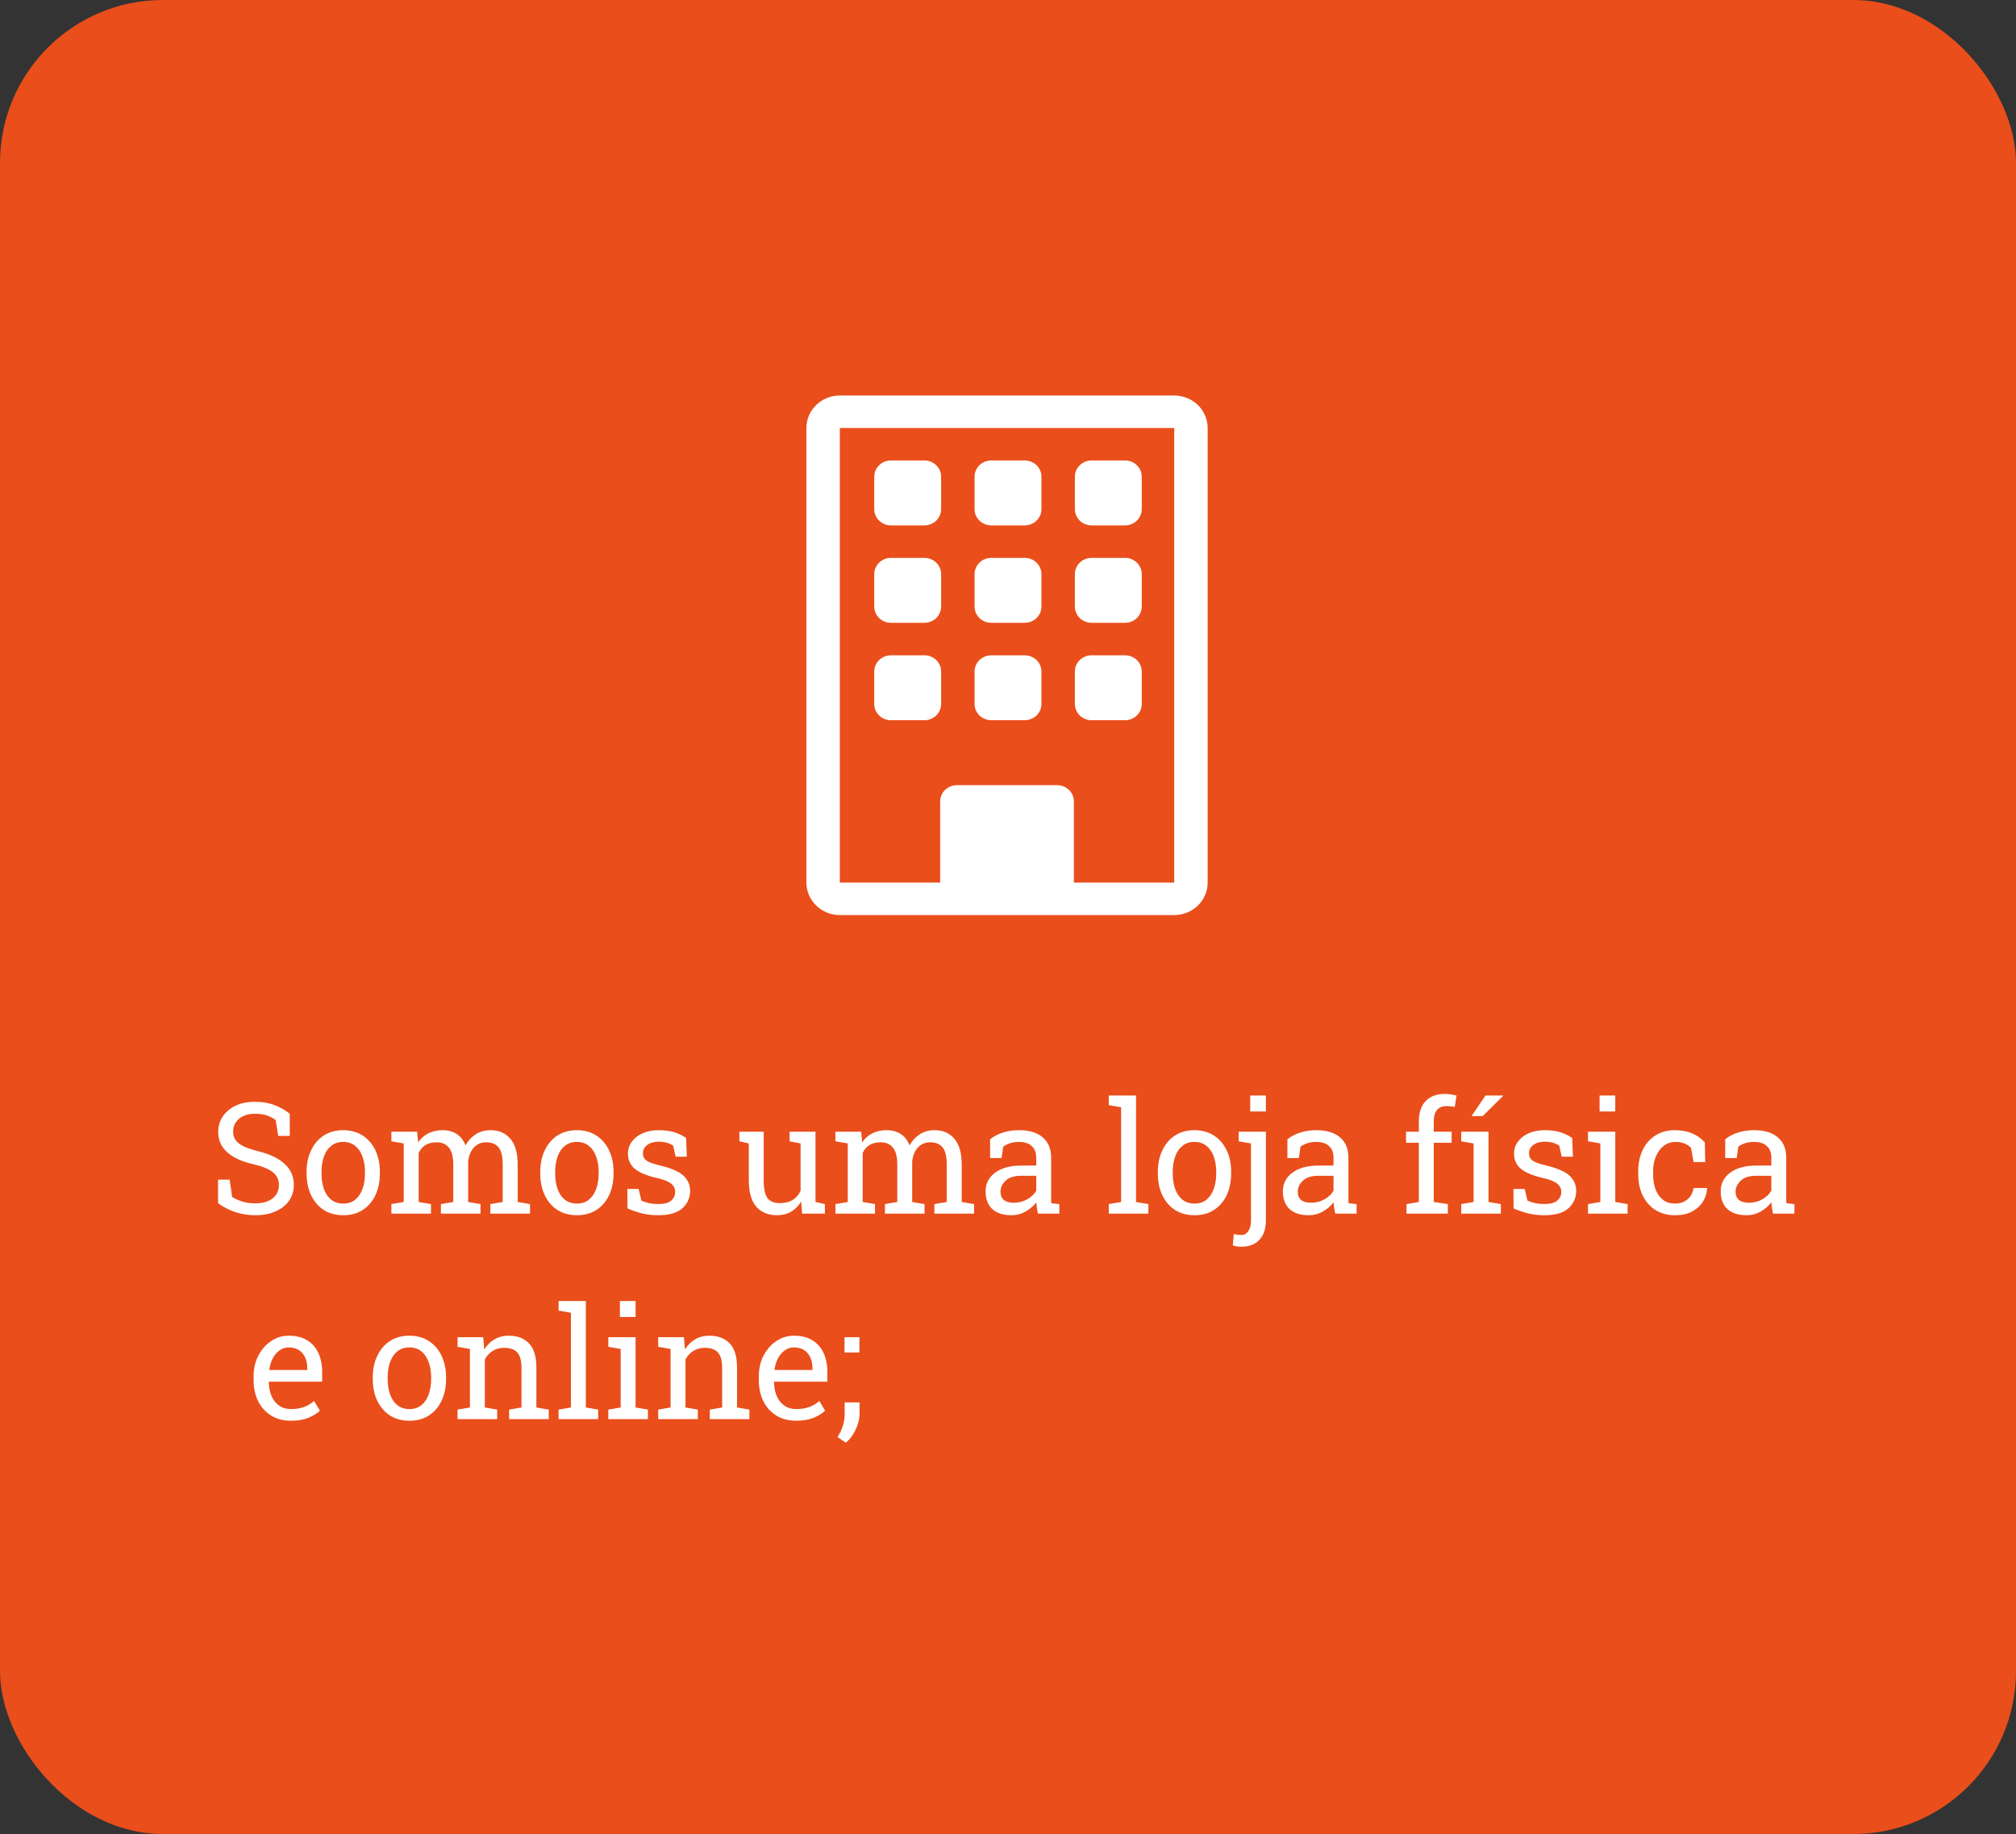 <svg width="520" height="473" viewBox="0 0 520 473" fill="none" xmlns="http://www.w3.org/2000/svg">
<rect x="0" y="0" width="520" height="473" fill="#333333" stroke="none"/>
<rect width="520" height="473" rx="42" fill="#E94E1B"/>
<path d="M225.5 122.938C225.5 121.827 225.954 120.762 226.763 119.976C227.572 119.191 228.669 118.75 229.812 118.75H238.438C239.581 118.75 240.678 119.191 241.487 119.976C242.296 120.762 242.75 121.827 242.75 122.938V131.312C242.75 132.423 242.296 133.488 241.487 134.274C240.678 135.059 239.581 135.5 238.438 135.5H229.812C228.669 135.5 227.572 135.059 226.763 134.274C225.954 133.488 225.5 132.423 225.5 131.312V122.938ZM251.375 122.938C251.375 121.827 251.829 120.762 252.638 119.976C253.447 119.191 254.544 118.75 255.688 118.75H264.312C265.456 118.75 266.553 119.191 267.362 119.976C268.171 120.762 268.625 121.827 268.625 122.938V131.312C268.625 132.423 268.171 133.488 267.362 134.274C266.553 135.059 265.456 135.5 264.312 135.5H255.688C254.544 135.5 253.447 135.059 252.638 134.274C251.829 133.488 251.375 132.423 251.375 131.312V122.938ZM281.562 118.75C280.419 118.75 279.322 119.191 278.513 119.976C277.704 120.762 277.25 121.827 277.25 122.938V131.312C277.25 132.423 277.704 133.488 278.513 134.274C279.322 135.059 280.419 135.5 281.562 135.5H290.188C291.331 135.5 292.428 135.059 293.237 134.274C294.046 133.488 294.5 132.423 294.5 131.312V122.938C294.5 121.827 294.046 120.762 293.237 119.976C292.428 119.191 291.331 118.75 290.188 118.75H281.562ZM225.5 148.062C225.5 146.952 225.954 145.887 226.763 145.101C227.572 144.316 228.669 143.875 229.812 143.875H238.438C239.581 143.875 240.678 144.316 241.487 145.101C242.296 145.887 242.75 146.952 242.75 148.062V156.438C242.75 157.548 242.296 158.613 241.487 159.399C240.678 160.184 239.581 160.625 238.438 160.625H229.812C228.669 160.625 227.572 160.184 226.763 159.399C225.954 158.613 225.5 157.548 225.5 156.438V148.062ZM255.688 143.875C254.544 143.875 253.447 144.316 252.638 145.101C251.829 145.887 251.375 146.952 251.375 148.062V156.438C251.375 157.548 251.829 158.613 252.638 159.399C253.447 160.184 254.544 160.625 255.688 160.625H264.312C265.456 160.625 266.553 160.184 267.362 159.399C268.171 158.613 268.625 157.548 268.625 156.438V148.062C268.625 146.952 268.171 145.887 267.362 145.101C266.553 144.316 265.456 143.875 264.312 143.875H255.688ZM277.25 148.062C277.25 146.952 277.704 145.887 278.513 145.101C279.322 144.316 280.419 143.875 281.562 143.875H290.188C291.331 143.875 292.428 144.316 293.237 145.101C294.046 145.887 294.5 146.952 294.5 148.062V156.438C294.5 157.548 294.046 158.613 293.237 159.399C292.428 160.184 291.331 160.625 290.188 160.625H281.562C280.419 160.625 279.322 160.184 278.513 159.399C277.704 158.613 277.25 157.548 277.25 156.438V148.062ZM229.812 169C228.669 169 227.572 169.441 226.763 170.226C225.954 171.012 225.5 172.077 225.5 173.188V181.562C225.5 182.673 225.954 183.738 226.763 184.524C227.572 185.309 228.669 185.75 229.812 185.75H238.438C239.581 185.75 240.678 185.309 241.487 184.524C242.296 183.738 242.75 182.673 242.75 181.562V173.188C242.75 172.077 242.296 171.012 241.487 170.226C240.678 169.441 239.581 169 238.438 169H229.812ZM251.375 173.188C251.375 172.077 251.829 171.012 252.638 170.226C253.447 169.441 254.544 169 255.688 169H264.312C265.456 169 266.553 169.441 267.362 170.226C268.171 171.012 268.625 172.077 268.625 173.188V181.562C268.625 182.673 268.171 183.738 267.362 184.524C266.553 185.309 265.456 185.75 264.312 185.75H255.688C254.544 185.75 253.447 185.309 252.638 184.524C251.829 183.738 251.375 182.673 251.375 181.562V173.188ZM281.562 169C280.419 169 279.322 169.441 278.513 170.226C277.704 171.012 277.25 172.077 277.25 173.188V181.562C277.25 182.673 277.704 183.738 278.513 184.524C279.322 185.309 280.419 185.75 281.562 185.75H290.188C291.331 185.75 292.428 185.309 293.237 184.524C294.046 183.738 294.5 182.673 294.5 181.562V173.188C294.5 172.077 294.046 171.012 293.237 170.226C292.428 169.441 291.331 169 290.188 169H281.562Z" fill="white"/>
<path d="M208 110.375C208 108.154 208.909 106.024 210.526 104.453C212.144 102.882 214.338 102 216.625 102H302.875C305.162 102 307.356 102.882 308.974 104.453C310.591 106.024 311.5 108.154 311.5 110.375V227.625C311.5 229.846 310.591 231.976 308.974 233.547C307.356 235.118 305.162 236 302.875 236H216.625C214.338 236 212.144 235.118 210.526 233.547C208.909 231.976 208 229.846 208 227.625V110.375ZM302.875 110.375H216.625V227.625H242.5V206.688C242.5 205.577 242.954 204.512 243.763 203.726C244.572 202.941 245.669 202.5 246.812 202.5H272.688C273.831 202.5 274.928 202.941 275.737 203.726C276.546 204.512 277 205.577 277 206.688V227.625H302.875V110.375Z" fill="white"/>
<path d="M65.836 313.41C64.104 313.41 62.438 313.156 60.836 312.648C59.234 312.141 57.704 311.359 56.246 310.305V304.23H59.234L59.879 308.703C60.725 309.224 61.643 309.628 62.633 309.914C63.622 310.201 64.69 310.344 65.836 310.344C67.138 310.344 68.238 310.148 69.137 309.758C70.048 309.354 70.745 308.801 71.227 308.098C71.708 307.395 71.949 306.574 71.949 305.637C71.949 304.764 71.741 303.996 71.324 303.332C70.908 302.668 70.217 302.089 69.254 301.594C68.303 301.086 67.001 300.643 65.348 300.266C63.395 299.81 61.741 299.204 60.387 298.449C59.046 297.681 58.023 296.757 57.32 295.676C56.63 294.582 56.285 293.332 56.285 291.926C56.285 290.441 56.676 289.113 57.457 287.941C58.251 286.77 59.352 285.845 60.758 285.168C62.164 284.491 63.805 284.152 65.68 284.152C67.672 284.152 69.43 284.458 70.953 285.07C72.49 285.669 73.753 286.398 74.742 287.258V292.941H71.754L71.109 288.879C70.523 288.41 69.794 288.02 68.922 287.707C68.049 287.395 66.969 287.238 65.68 287.238C64.586 287.238 63.622 287.434 62.789 287.824C61.956 288.202 61.305 288.736 60.836 289.426C60.367 290.116 60.133 290.93 60.133 291.867C60.133 292.688 60.341 293.404 60.758 294.016C61.188 294.628 61.878 295.168 62.828 295.637C63.792 296.092 65.074 296.522 66.676 296.926C69.671 297.668 71.936 298.768 73.473 300.227C75.022 301.672 75.797 303.462 75.797 305.598C75.797 307.121 75.387 308.475 74.566 309.66C73.746 310.832 72.587 311.75 71.09 312.414C69.606 313.078 67.854 313.41 65.836 313.41ZM88.551 313.41C86.598 313.41 84.912 312.954 83.492 312.043C82.086 311.118 80.999 309.849 80.231 308.234C79.462 306.607 79.078 304.751 79.078 302.668V302.238C79.078 300.155 79.462 298.306 80.231 296.691C80.999 295.064 82.086 293.788 83.492 292.863C84.912 291.939 86.585 291.477 88.512 291.477C90.465 291.477 92.144 291.939 93.551 292.863C94.97 293.788 96.064 295.057 96.832 296.672C97.6 298.286 97.984 300.142 97.984 302.238V302.668C97.984 304.764 97.6 306.626 96.832 308.254C96.064 309.868 94.977 311.132 93.57 312.043C92.164 312.954 90.491 313.41 88.551 313.41ZM88.551 310.402C89.775 310.402 90.797 310.07 91.617 309.406C92.451 308.729 93.076 307.811 93.492 306.652C93.922 305.48 94.137 304.152 94.137 302.668V302.238C94.137 300.754 93.922 299.432 93.492 298.273C93.076 297.102 92.451 296.184 91.617 295.52C90.784 294.842 89.749 294.504 88.512 294.504C87.288 294.504 86.259 294.842 85.426 295.52C84.592 296.184 83.967 297.102 83.551 298.273C83.134 299.432 82.926 300.754 82.926 302.238V302.668C82.926 304.152 83.134 305.48 83.551 306.652C83.967 307.811 84.592 308.729 85.426 309.406C86.272 310.07 87.314 310.402 88.551 310.402ZM100.953 313V310.539L104.137 309.992V294.895L100.953 294.348V291.867H107.594L107.848 294.621C108.525 293.618 109.397 292.844 110.465 292.297C111.533 291.75 112.77 291.477 114.176 291.477C115.582 291.477 116.786 291.802 117.789 292.453C118.805 293.104 119.566 294.081 120.074 295.383C120.738 294.185 121.617 293.234 122.711 292.531C123.805 291.828 125.081 291.477 126.539 291.477C128.701 291.477 130.406 292.219 131.656 293.703C132.906 295.174 133.531 297.395 133.531 300.363V309.992L136.715 310.539V313H126.48V310.539L129.664 309.992V300.324C129.664 298.241 129.306 296.77 128.59 295.91C127.874 295.038 126.812 294.602 125.406 294.602C124.065 294.602 122.984 295.077 122.164 296.027C121.357 296.965 120.888 298.15 120.758 299.582V309.992L123.941 310.539V313H113.727V310.539L116.91 309.992V300.324C116.91 298.345 116.539 296.9 115.797 295.988C115.068 295.064 114.007 294.602 112.613 294.602C111.441 294.602 110.478 294.842 109.723 295.324C108.967 295.806 108.388 296.483 107.984 297.355V309.992L111.168 310.539V313H100.953ZM148.824 313.41C146.871 313.41 145.185 312.954 143.766 312.043C142.359 311.118 141.272 309.849 140.504 308.234C139.736 306.607 139.352 304.751 139.352 302.668V302.238C139.352 300.155 139.736 298.306 140.504 296.691C141.272 295.064 142.359 293.788 143.766 292.863C145.185 291.939 146.858 291.477 148.785 291.477C150.738 291.477 152.418 291.939 153.824 292.863C155.243 293.788 156.337 295.057 157.105 296.672C157.874 298.286 158.258 300.142 158.258 302.238V302.668C158.258 304.764 157.874 306.626 157.105 308.254C156.337 309.868 155.25 311.132 153.844 312.043C152.438 312.954 150.764 313.41 148.824 313.41ZM148.824 310.402C150.048 310.402 151.07 310.07 151.891 309.406C152.724 308.729 153.349 307.811 153.766 306.652C154.195 305.48 154.41 304.152 154.41 302.668V302.238C154.41 300.754 154.195 299.432 153.766 298.273C153.349 297.102 152.724 296.184 151.891 295.52C151.057 294.842 150.022 294.504 148.785 294.504C147.561 294.504 146.533 294.842 145.699 295.52C144.866 296.184 144.241 297.102 143.824 298.273C143.408 299.432 143.199 300.754 143.199 302.238V302.668C143.199 304.152 143.408 305.48 143.824 306.652C144.241 307.811 144.866 308.729 145.699 309.406C146.546 310.07 147.587 310.402 148.824 310.402ZM169.781 313.41C168.362 313.41 167.034 313.267 165.797 312.98C164.56 312.694 163.245 312.251 161.852 311.652L161.812 306.633H164.723L165.445 309.66C166.174 309.96 166.878 310.181 167.555 310.324C168.245 310.454 168.987 310.52 169.781 310.52C171.344 310.52 172.464 310.22 173.141 309.621C173.818 309.022 174.156 308.28 174.156 307.395C174.156 306.561 173.811 305.858 173.121 305.285C172.444 304.699 171.207 304.204 169.41 303.801C166.858 303.215 164.977 302.434 163.766 301.457C162.568 300.467 161.969 299.152 161.969 297.512C161.969 296.366 162.301 295.344 162.965 294.445C163.629 293.534 164.553 292.811 165.738 292.277C166.923 291.743 168.303 291.477 169.879 291.477C171.48 291.477 172.848 291.659 173.98 292.023C175.126 292.388 176.122 292.876 176.969 293.488L177.164 298.312H174.273L173.648 295.5C173.193 295.161 172.652 294.901 172.027 294.719C171.402 294.536 170.686 294.445 169.879 294.445C168.681 294.445 167.704 294.725 166.949 295.285C166.207 295.845 165.836 296.548 165.836 297.395C165.836 297.889 165.94 298.319 166.148 298.684C166.37 299.048 166.786 299.38 167.398 299.68C168.01 299.966 168.909 300.253 170.094 300.539C173.036 301.229 175.087 302.108 176.246 303.176C177.418 304.243 178.004 305.559 178.004 307.121C178.004 308.905 177.34 310.402 176.012 311.613C174.697 312.811 172.62 313.41 169.781 313.41ZM200.445 313.41C198.154 313.41 196.363 312.674 195.074 311.203C193.785 309.732 193.141 307.44 193.141 304.328V294.895L190.719 294.348V291.867H193.141H196.988V304.367C196.988 306.62 197.32 308.169 197.984 309.016C198.648 309.862 199.684 310.285 201.09 310.285C202.457 310.285 203.583 310.012 204.469 309.465C205.367 308.905 206.044 308.117 206.5 307.102V294.895L203.668 294.348V291.867H206.5H210.348V309.992L212.77 310.539V313H206.891L206.637 309.875C205.973 311.008 205.113 311.88 204.059 312.492C203.017 313.104 201.812 313.41 200.445 313.41ZM215.484 313V310.539L218.668 309.992V294.895L215.484 294.348V291.867H222.125L222.379 294.621C223.056 293.618 223.928 292.844 224.996 292.297C226.064 291.75 227.301 291.477 228.707 291.477C230.113 291.477 231.318 291.802 232.32 292.453C233.336 293.104 234.098 294.081 234.605 295.383C235.27 294.185 236.148 293.234 237.242 292.531C238.336 291.828 239.612 291.477 241.07 291.477C243.232 291.477 244.938 292.219 246.188 293.703C247.438 295.174 248.062 297.395 248.062 300.363V309.992L251.246 310.539V313H241.012V310.539L244.195 309.992V300.324C244.195 298.241 243.837 296.77 243.121 295.91C242.405 295.038 241.344 294.602 239.938 294.602C238.596 294.602 237.516 295.077 236.695 296.027C235.888 296.965 235.419 298.15 235.289 299.582V309.992L238.473 310.539V313H228.258V310.539L231.441 309.992V300.324C231.441 298.345 231.07 296.9 230.328 295.988C229.599 295.064 228.538 294.602 227.145 294.602C225.973 294.602 225.009 294.842 224.254 295.324C223.499 295.806 222.919 296.483 222.516 297.355V309.992L225.699 310.539V313H215.484ZM260.953 313.41C258.753 313.41 257.079 312.876 255.934 311.809C254.788 310.728 254.215 309.211 254.215 307.258C254.215 305.253 255.035 303.645 256.676 302.434C258.316 301.21 260.595 300.598 263.512 300.598H267.281V298.527C267.281 297.251 266.891 296.262 266.109 295.559C265.341 294.855 264.254 294.504 262.848 294.504C261.962 294.504 261.194 294.615 260.543 294.836C259.892 295.044 259.299 295.337 258.766 295.715L258.355 298.664H255.387V293.82C256.337 293.052 257.444 292.473 258.707 292.082C259.97 291.678 261.37 291.477 262.906 291.477C265.471 291.477 267.483 292.089 268.941 293.312C270.4 294.536 271.129 296.288 271.129 298.566V308.742C271.129 309.016 271.129 309.283 271.129 309.543C271.142 309.803 271.161 310.064 271.188 310.324L273.238 310.539V313H267.711C267.594 312.427 267.503 311.913 267.438 311.457C267.372 311.001 267.327 310.546 267.301 310.09C266.559 311.04 265.628 311.835 264.508 312.473C263.401 313.098 262.216 313.41 260.953 313.41ZM261.52 310.188C262.796 310.188 263.961 309.882 265.016 309.27C266.07 308.658 266.826 307.922 267.281 307.062V303.234H263.375C261.604 303.234 260.276 303.658 259.391 304.504C258.505 305.35 258.062 306.294 258.062 307.336C258.062 308.26 258.349 308.97 258.922 309.465C259.495 309.947 260.361 310.188 261.52 310.188ZM285.992 313V310.539L289.176 309.992V285.559L285.992 285.012V282.531H293.023V309.992L296.207 310.539V313H285.992ZM308.121 313.41C306.168 313.41 304.482 312.954 303.062 312.043C301.656 311.118 300.569 309.849 299.801 308.234C299.033 306.607 298.648 304.751 298.648 302.668V302.238C298.648 300.155 299.033 298.306 299.801 296.691C300.569 295.064 301.656 293.788 303.062 292.863C304.482 291.939 306.155 291.477 308.082 291.477C310.035 291.477 311.715 291.939 313.121 292.863C314.54 293.788 315.634 295.057 316.402 296.672C317.171 298.286 317.555 300.142 317.555 302.238V302.668C317.555 304.764 317.171 306.626 316.402 308.254C315.634 309.868 314.547 311.132 313.141 312.043C311.734 312.954 310.061 313.41 308.121 313.41ZM308.121 310.402C309.345 310.402 310.367 310.07 311.188 309.406C312.021 308.729 312.646 307.811 313.062 306.652C313.492 305.48 313.707 304.152 313.707 302.668V302.238C313.707 300.754 313.492 299.432 313.062 298.273C312.646 297.102 312.021 296.184 311.188 295.52C310.354 294.842 309.319 294.504 308.082 294.504C306.858 294.504 305.829 294.842 304.996 295.52C304.163 296.184 303.538 297.102 303.121 298.273C302.704 299.432 302.496 300.754 302.496 302.238V302.668C302.496 304.152 302.704 305.48 303.121 306.652C303.538 307.811 304.163 308.729 304.996 309.406C305.842 310.07 306.884 310.402 308.121 310.402ZM320.172 321.535C319.755 321.535 319.378 321.503 319.039 321.438C318.701 321.385 318.349 321.301 317.984 321.184L318.238 318.254C318.421 318.319 318.727 318.378 319.156 318.43C319.599 318.482 319.938 318.508 320.172 318.508C320.94 318.508 321.546 318.169 321.988 317.492C322.444 316.828 322.672 315.91 322.672 314.738V294.895L319.488 294.348V291.867H326.52V314.738C326.52 316.913 325.96 318.586 324.84 319.758C323.72 320.943 322.164 321.535 320.172 321.535ZM322.477 286.652V282.531H326.52V286.652H322.477ZM337.633 313.41C335.432 313.41 333.759 312.876 332.613 311.809C331.467 310.728 330.895 309.211 330.895 307.258C330.895 305.253 331.715 303.645 333.355 302.434C334.996 301.21 337.275 300.598 340.191 300.598H343.961V298.527C343.961 297.251 343.57 296.262 342.789 295.559C342.021 294.855 340.934 294.504 339.527 294.504C338.642 294.504 337.874 294.615 337.223 294.836C336.572 295.044 335.979 295.337 335.445 295.715L335.035 298.664H332.066V293.82C333.017 293.052 334.124 292.473 335.387 292.082C336.65 291.678 338.049 291.477 339.586 291.477C342.151 291.477 344.163 292.089 345.621 293.312C347.079 294.536 347.809 296.288 347.809 298.566V308.742C347.809 309.016 347.809 309.283 347.809 309.543C347.822 309.803 347.841 310.064 347.867 310.324L349.918 310.539V313H344.391C344.273 312.427 344.182 311.913 344.117 311.457C344.052 311.001 344.007 310.546 343.98 310.09C343.238 311.04 342.307 311.835 341.188 312.473C340.081 313.098 338.896 313.41 337.633 313.41ZM338.199 310.188C339.475 310.188 340.641 309.882 341.695 309.27C342.75 308.658 343.505 307.922 343.961 307.062V303.234H340.055C338.284 303.234 336.956 303.658 336.07 304.504C335.185 305.35 334.742 306.294 334.742 307.336C334.742 308.26 335.029 308.97 335.602 309.465C336.174 309.947 337.04 310.188 338.199 310.188ZM362.789 313V310.539L365.973 309.992V294.719H362.672V291.867H365.973V289.191C365.973 286.939 366.559 285.201 367.73 283.977C368.915 282.74 370.562 282.121 372.672 282.121C373.115 282.121 373.59 282.16 374.098 282.238C374.618 282.303 375.152 282.401 375.699 282.531L375.23 285.461C374.996 285.409 374.677 285.363 374.273 285.324C373.883 285.285 373.512 285.266 373.16 285.266C372.027 285.266 371.188 285.604 370.641 286.281C370.094 286.945 369.82 287.915 369.82 289.191V291.867H374.43V294.719H369.82V309.992L373.453 310.539V313H362.789ZM376.91 313V310.539L380.094 309.992V294.895L376.91 294.348V291.867H383.941V309.992L387.125 310.539V313H376.91ZM379.566 287.844L383.16 282.531H387.652L387.691 282.648L382.438 287.844H379.742H379.566ZM398.336 313.41C396.917 313.41 395.589 313.267 394.352 312.98C393.115 312.694 391.799 312.251 390.406 311.652L390.367 306.633H393.277L394 309.66C394.729 309.96 395.432 310.181 396.109 310.324C396.799 310.454 397.542 310.52 398.336 310.52C399.898 310.52 401.018 310.22 401.695 309.621C402.372 309.022 402.711 308.28 402.711 307.395C402.711 306.561 402.366 305.858 401.676 305.285C400.999 304.699 399.762 304.204 397.965 303.801C395.413 303.215 393.531 302.434 392.32 301.457C391.122 300.467 390.523 299.152 390.523 297.512C390.523 296.366 390.855 295.344 391.52 294.445C392.184 293.534 393.108 292.811 394.293 292.277C395.478 291.743 396.858 291.477 398.434 291.477C400.035 291.477 401.402 291.659 402.535 292.023C403.681 292.388 404.677 292.876 405.523 293.488L405.719 298.312H402.828L402.203 295.5C401.747 295.161 401.207 294.901 400.582 294.719C399.957 294.536 399.241 294.445 398.434 294.445C397.236 294.445 396.259 294.725 395.504 295.285C394.762 295.845 394.391 296.548 394.391 297.395C394.391 297.889 394.495 298.319 394.703 298.684C394.924 299.048 395.341 299.38 395.953 299.68C396.565 299.966 397.464 300.253 398.648 300.539C401.591 301.229 403.642 302.108 404.801 303.176C405.973 304.243 406.559 305.559 406.559 307.121C406.559 308.905 405.895 310.402 404.566 311.613C403.251 312.811 401.174 313.41 398.336 313.41ZM409.605 313V310.539L412.789 309.992V294.895L409.605 294.348V291.867H416.637V309.992L419.82 310.539V313H409.605ZM412.594 286.652V282.531H416.637V286.652H412.594ZM432.027 313.41C430.113 313.41 428.447 312.967 427.027 312.082C425.608 311.184 424.508 309.94 423.727 308.352C422.945 306.763 422.555 304.927 422.555 302.844V302.023C422.555 300.018 422.932 298.221 423.688 296.633C424.443 295.044 425.53 293.788 426.949 292.863C428.368 291.939 430.061 291.477 432.027 291.477C433.733 291.477 435.224 291.757 436.5 292.316C437.789 292.876 438.87 293.645 439.742 294.621L439.84 299.699H436.832L436.168 296.008C435.725 295.552 435.172 295.188 434.508 294.914C433.844 294.641 433.062 294.504 432.164 294.504C431.018 294.504 430.009 294.842 429.137 295.52C428.277 296.197 427.607 297.102 427.125 298.234C426.643 299.367 426.402 300.63 426.402 302.023V302.844C426.402 304.38 426.624 305.715 427.066 306.848C427.522 307.98 428.167 308.859 429 309.484C429.846 310.096 430.849 310.402 432.008 310.402C433.31 310.402 434.391 310.044 435.25 309.328C436.109 308.612 436.637 307.629 436.832 306.379H440.289L440.328 306.496C440.263 307.707 439.905 308.84 439.254 309.895C438.603 310.949 437.672 311.802 436.461 312.453C435.263 313.091 433.785 313.41 432.027 313.41ZM450.562 313.41C448.362 313.41 446.689 312.876 445.543 311.809C444.397 310.728 443.824 309.211 443.824 307.258C443.824 305.253 444.645 303.645 446.285 302.434C447.926 301.21 450.204 300.598 453.121 300.598H456.891V298.527C456.891 297.251 456.5 296.262 455.719 295.559C454.951 294.855 453.863 294.504 452.457 294.504C451.572 294.504 450.803 294.615 450.152 294.836C449.501 295.044 448.909 295.337 448.375 295.715L447.965 298.664H444.996V293.82C445.947 293.052 447.053 292.473 448.316 292.082C449.579 291.678 450.979 291.477 452.516 291.477C455.081 291.477 457.092 292.089 458.551 293.312C460.009 294.536 460.738 296.288 460.738 298.566V308.742C460.738 309.016 460.738 309.283 460.738 309.543C460.751 309.803 460.771 310.064 460.797 310.324L462.848 310.539V313H457.32C457.203 312.427 457.112 311.913 457.047 311.457C456.982 311.001 456.936 310.546 456.91 310.09C456.168 311.04 455.237 311.835 454.117 312.473C453.01 313.098 451.826 313.41 450.562 313.41ZM451.129 310.188C452.405 310.188 453.57 309.882 454.625 309.27C455.68 308.658 456.435 307.922 456.891 307.062V303.234H452.984C451.214 303.234 449.885 303.658 449 304.504C448.115 305.35 447.672 306.294 447.672 307.336C447.672 308.26 447.958 308.97 448.531 309.465C449.104 309.947 449.97 310.188 451.129 310.188ZM75.035 366.41C73.082 366.41 71.383 365.967 69.938 365.082C68.492 364.184 67.372 362.94 66.578 361.352C65.797 359.763 65.406 357.927 65.406 355.844V354.984C65.406 352.979 65.816 351.189 66.637 349.613C67.47 348.025 68.57 346.775 69.938 345.863C71.318 344.939 72.822 344.477 74.449 344.477C76.35 344.477 77.939 344.867 79.215 345.648C80.504 346.43 81.474 347.53 82.125 348.949C82.776 350.355 83.102 352.016 83.102 353.93V356.332H69.391L69.332 356.43C69.358 357.784 69.592 358.988 70.035 360.043C70.491 361.085 71.142 361.905 71.988 362.504C72.835 363.103 73.85 363.402 75.035 363.402C76.337 363.402 77.477 363.22 78.453 362.855C79.443 362.478 80.296 361.964 81.012 361.312L82.516 363.812C81.76 364.542 80.758 365.16 79.508 365.668C78.271 366.163 76.78 366.41 75.035 366.41ZM69.508 353.324H79.254V352.816C79.254 351.801 79.072 350.896 78.707 350.102C78.356 349.294 77.822 348.663 77.106 348.207C76.402 347.738 75.517 347.504 74.449 347.504C73.59 347.504 72.809 347.758 72.106 348.266C71.402 348.76 70.823 349.438 70.367 350.297C69.912 351.156 69.612 352.133 69.469 353.227L69.508 353.324ZM105.621 366.41C103.668 366.41 101.982 365.954 100.562 365.043C99.156 364.118 98.069 362.849 97.301 361.234C96.533 359.607 96.148 357.751 96.148 355.668V355.238C96.148 353.155 96.533 351.306 97.301 349.691C98.069 348.064 99.156 346.788 100.562 345.863C101.982 344.939 103.655 344.477 105.582 344.477C107.535 344.477 109.215 344.939 110.621 345.863C112.04 346.788 113.134 348.057 113.902 349.672C114.671 351.286 115.055 353.142 115.055 355.238V355.668C115.055 357.764 114.671 359.626 113.902 361.254C113.134 362.868 112.047 364.132 110.641 365.043C109.234 365.954 107.561 366.41 105.621 366.41ZM105.621 363.402C106.845 363.402 107.867 363.07 108.688 362.406C109.521 361.729 110.146 360.811 110.562 359.652C110.992 358.48 111.207 357.152 111.207 355.668V355.238C111.207 353.754 110.992 352.432 110.562 351.273C110.146 350.102 109.521 349.184 108.688 348.52C107.854 347.842 106.819 347.504 105.582 347.504C104.358 347.504 103.329 347.842 102.496 348.52C101.663 349.184 101.038 350.102 100.621 351.273C100.204 352.432 99.996 353.754 99.996 355.238V355.668C99.996 357.152 100.204 358.48 100.621 359.652C101.038 360.811 101.663 361.729 102.496 362.406C103.342 363.07 104.384 363.402 105.621 363.402ZM118.023 366V363.539L121.207 362.992V347.895L118.023 347.348V344.867H124.645L124.918 348.012C125.621 346.892 126.5 346.026 127.555 345.414C128.622 344.789 129.833 344.477 131.188 344.477C133.466 344.477 135.23 345.147 136.48 346.488C137.73 347.816 138.355 349.874 138.355 352.66V362.992L141.539 363.539V366H131.324V363.539L134.508 362.992V352.738C134.508 350.876 134.137 349.555 133.395 348.773C132.665 347.992 131.546 347.602 130.035 347.602C128.928 347.602 127.945 347.868 127.086 348.402C126.24 348.936 125.562 349.665 125.055 350.59V362.992L128.238 363.539V366H118.023ZM144.078 366V363.539L147.262 362.992V338.559L144.078 338.012V335.531H151.109V362.992L154.293 363.539V366H144.078ZM156.91 366V363.539L160.094 362.992V347.895L156.91 347.348V344.867H163.941V362.992L167.125 363.539V366H156.91ZM159.898 339.652V335.531H163.941V339.652H159.898ZM169.781 366V363.539L172.965 362.992V347.895L169.781 347.348V344.867H176.402L176.676 348.012C177.379 346.892 178.258 346.026 179.312 345.414C180.38 344.789 181.591 344.477 182.945 344.477C185.224 344.477 186.988 345.147 188.238 346.488C189.488 347.816 190.113 349.874 190.113 352.66V362.992L193.297 363.539V366H183.082V363.539L186.266 362.992V352.738C186.266 350.876 185.895 349.555 185.152 348.773C184.423 347.992 183.303 347.602 181.793 347.602C180.686 347.602 179.703 347.868 178.844 348.402C177.997 348.936 177.32 349.665 176.812 350.59V362.992L179.996 363.539V366H169.781ZM205.348 366.41C203.395 366.41 201.695 365.967 200.25 365.082C198.805 364.184 197.685 362.94 196.891 361.352C196.109 359.763 195.719 357.927 195.719 355.844V354.984C195.719 352.979 196.129 351.189 196.949 349.613C197.783 348.025 198.883 346.775 200.25 345.863C201.63 344.939 203.134 344.477 204.762 344.477C206.663 344.477 208.251 344.867 209.527 345.648C210.816 346.43 211.786 347.53 212.438 348.949C213.089 350.355 213.414 352.016 213.414 353.93V356.332H199.703L199.645 356.43C199.671 357.784 199.905 358.988 200.348 360.043C200.803 361.085 201.454 361.905 202.301 362.504C203.147 363.103 204.163 363.402 205.348 363.402C206.65 363.402 207.789 363.22 208.766 362.855C209.755 362.478 210.608 361.964 211.324 361.312L212.828 363.812C212.073 364.542 211.07 365.16 209.82 365.668C208.583 366.163 207.092 366.41 205.348 366.41ZM199.82 353.324H209.566V352.816C209.566 351.801 209.384 350.896 209.02 350.102C208.668 349.294 208.134 348.663 207.418 348.207C206.715 347.738 205.829 347.504 204.762 347.504C203.902 347.504 203.121 347.758 202.418 348.266C201.715 348.76 201.135 349.438 200.68 350.297C200.224 351.156 199.924 352.133 199.781 353.227L199.82 353.324ZM217.828 348.812V344.867H221.676V348.812H217.828ZM218.18 372.074L216.012 370.629C216.624 369.691 217.086 368.734 217.398 367.758C217.711 366.781 217.867 365.746 217.867 364.652V361.684H221.715V364.594C221.715 365.87 221.396 367.204 220.758 368.598C220.12 369.991 219.26 371.15 218.18 372.074Z" fill="white"/>
</svg>
